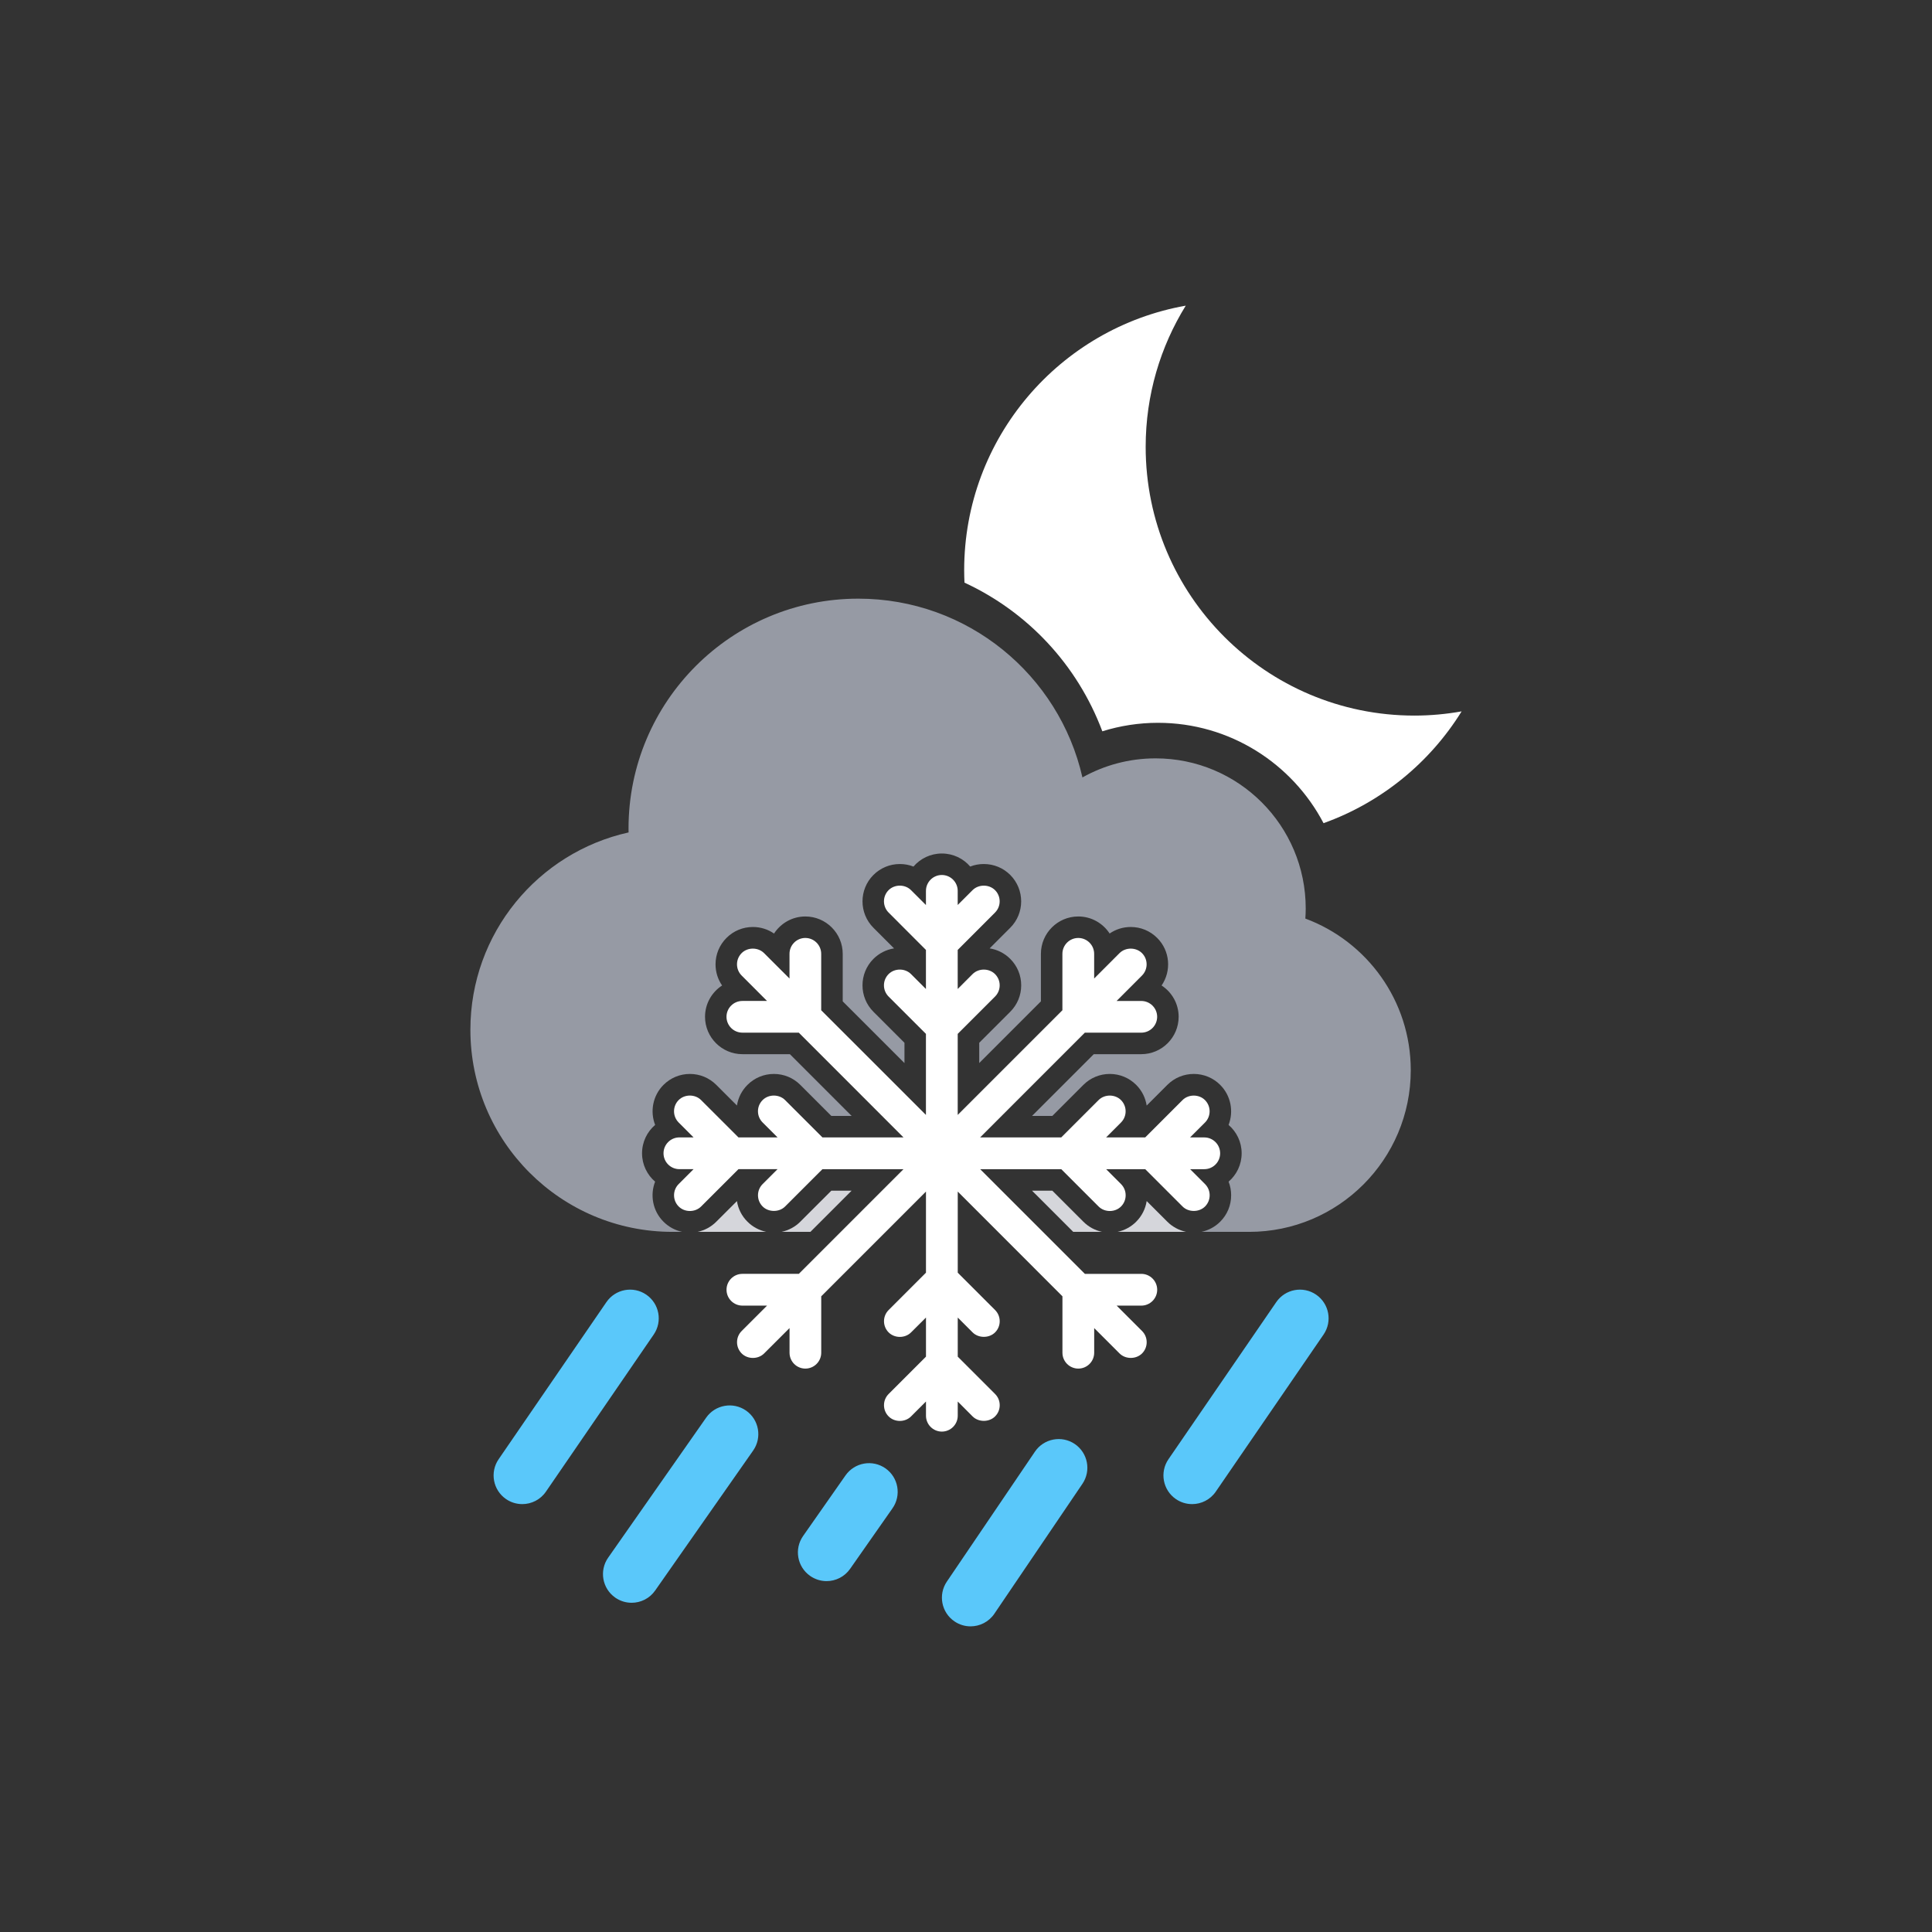 <?xml version="1.0" encoding="iso-8859-1"?>
<!-- Generator: Adobe Illustrator 16.0.0, SVG Export Plug-In . SVG Version: 6.00 Build 0)  -->
<!DOCTYPE svg PUBLIC "-//W3C//DTD SVG 1.1//EN" "http://www.w3.org/Graphics/SVG/1.1/DTD/svg11.dtd">
<svg version="1.1" xmlns="http://www.w3.org/2000/svg" xmlns:xlink="http://www.w3.org/1999/xlink" x="0px" y="0px" width="256px"
	 height="256px" viewBox="0 0 256 256" style="enable-background:new 0 0 256 256;" xml:space="preserve">
<rect x="0" y="0" width="256" height="256" fill="#333333" stroke="none"/>
<g id="bg_light" style="display:none;">
	<rect style="display:inline;fill:#0079C1;" width="256" height="256"/>
</g>
<g id="guides" style="display:none;">
	<g style="display:inline;">
		<g>
			<g>
				<line style="fill:none;stroke:#FFFFFF;stroke-width:0.25;stroke-miterlimit:10;" x1="40.5" y1="0" x2="40.5" y2="2"/>
				
					<line style="fill:none;stroke:#FFFFFF;stroke-width:0.25;stroke-miterlimit:10;stroke-dasharray:4,4;" x1="40.5" y1="6" x2="40.5" y2="252"/>
				<line style="fill:none;stroke:#FFFFFF;stroke-width:0.25;stroke-miterlimit:10;" x1="40.5" y1="254" x2="40.5" y2="256"/>
			</g>
		</g>
		<g>
			<g>
				<line style="fill:none;stroke:#FFFFFF;stroke-width:0.25;stroke-miterlimit:10;" x1="215.5" y1="0" x2="215.5" y2="2"/>
				
					<line style="fill:none;stroke:#FFFFFF;stroke-width:0.25;stroke-miterlimit:10;stroke-dasharray:4,4;" x1="215.5" y1="6" x2="215.5" y2="252"/>
				<line style="fill:none;stroke:#FFFFFF;stroke-width:0.25;stroke-miterlimit:10;" x1="215.5" y1="254" x2="215.5" y2="256"/>
			</g>
		</g>
		<g>
			<g>
				<line style="fill:none;stroke:#FFFFFF;stroke-width:0.25;stroke-miterlimit:10;" x1="256" y1="40.5" x2="254" y2="40.5"/>
				
					<line style="fill:none;stroke:#FFFFFF;stroke-width:0.25;stroke-miterlimit:10;stroke-dasharray:4,4;" x1="250" y1="40.5" x2="4" y2="40.5"/>
				<line style="fill:none;stroke:#FFFFFF;stroke-width:0.25;stroke-miterlimit:10;" x1="2" y1="40.5" x2="0" y2="40.5"/>
			</g>
		</g>
		<g>
			<g>
				<line style="fill:none;stroke:#FFFFFF;stroke-width:0.25;stroke-miterlimit:10;" x1="256" y1="215.5" x2="254" y2="215.5"/>
				
					<line style="fill:none;stroke:#FFFFFF;stroke-width:0.25;stroke-miterlimit:10;stroke-dasharray:4,4;" x1="250" y1="215.5" x2="4" y2="215.5"/>
				<line style="fill:none;stroke:#FFFFFF;stroke-width:0.25;stroke-miterlimit:10;" x1="2" y1="215.5" x2="0" y2="215.5"/>
			</g>
		</g>
	</g>
</g>
<g id="border">
	<rect style="opacity:0;fill:none;stroke:#231F20;stroke-width:0.1;stroke-miterlimit:10;" width="256" height="256"/>
</g>
<g id="icons">
	<g>
		<g>
			<path style="fill:#D5D6DB;" d="M112.841,157.771h-2.685l-4.113,4.112c-0.673,0.679-1.549,1.145-2.488,1.345h3.83L112.841,157.771
				z"/>
			<path style="fill:#D5D6DB;" d="M139.439,157.771h-2.688l5.458,5.457h3.82c-0.934-0.198-1.792-0.658-2.483-1.352L139.439,157.771z
				"/>
			<path style="fill:#D5D6DB;" d="M99.032,161.869c-0.742-0.737-1.223-1.687-1.383-2.718l-2.737,2.732
				c-0.685,0.688-1.54,1.146-2.472,1.345h9.092C100.591,163.026,99.711,162.559,99.032,161.869z"/>
			<path style="fill:#969AA4;" d="M172.965,121.715c0.03-0.441,0.05-0.886,0.05-1.332c0-10.99-8.908-19.896-19.892-19.896
				c-3.523,0-6.828,0.921-9.695,2.526c-3.076-13.563-15.203-23.688-29.696-23.688c-16.814,0-30.448,13.633-30.448,30.451
				c0,0.175,0.002,0.353,0.007,0.525c-11.994,2.66-20.962,13.355-20.962,26.146c0,14.791,11.989,26.781,26.779,26.781h1.286
				c-0.937-0.198-1.797-0.661-2.488-1.356c-1.424-1.425-1.792-3.519-1.101-5.295c-1.059-0.91-1.731-2.257-1.731-3.758
				c0-1.505,0.674-2.854,1.735-3.761c-0.691-1.776-0.323-3.869,1.104-5.301c0.942-0.94,2.183-1.454,3.504-1.454
				c1.319,0,2.561,0.516,3.495,1.449l2.737,2.735c0.16-1.031,0.641-1.984,1.395-2.735c0.932-0.933,2.176-1.449,3.499-1.449
				c1.323,0,2.568,0.517,3.502,1.45l4.112,4.113h2.688l-8.179-8.182h-6.292c-2.73,0-4.954-2.225-4.954-4.955
				c0-1.734,0.901-3.265,2.261-4.147c-0.564-0.818-0.869-1.787-0.869-2.803c0-1.322,0.517-2.567,1.456-3.503
				c0.927-0.929,2.169-1.445,3.492-1.445c1.015,0,1.985,0.304,2.803,0.869c0.883-1.359,2.413-2.262,4.148-2.262
				c2.731,0,4.953,2.223,4.953,4.953v6.294l8.182,8.178v-2.688l-4.114-4.112c-1.929-1.932-1.929-5.072,0-7.004
				c0.754-0.751,1.706-1.23,2.734-1.391l-2.735-2.737c-1.925-1.925-1.926-5.063-0.001-6.991c0.945-0.941,2.186-1.451,3.503-1.451
				c0.627,0,1.24,0.113,1.806,0.337c0.91-1.062,2.258-1.731,3.759-1.731s2.852,0.67,3.759,1.729
				c0.567-0.224,1.176-0.335,1.803-0.335c1.322,0,2.564,0.512,3.499,1.443c1.933,1.937,1.932,5.074,0.003,7.002l-2.731,2.734
				c1.031,0.16,1.982,0.642,2.732,1.392c0.935,0.936,1.45,2.178,1.45,3.501c0,1.324-0.515,2.566-1.451,3.504l-4.11,4.11v2.686
				l8.173-8.174v-6.295c0-2.73,2.221-4.953,4.952-4.953c1.738,0,3.27,0.901,4.154,2.259c0.817-0.563,1.785-0.866,2.801-0.866
				c1.324,0,2.567,0.517,3.503,1.455c1.709,1.701,1.904,4.367,0.58,6.296c1.36,0.883,2.261,2.412,2.261,4.147
				c0,2.73-2.222,4.955-4.953,4.955h-6.293l-8.182,8.182h2.691l4.113-4.113c0.938-0.935,2.179-1.45,3.5-1.45
				c1.319,0,2.561,0.516,3.497,1.447c0.772,0.773,1.235,1.738,1.389,2.743l2.74-2.74c0.936-0.935,2.18-1.45,3.502-1.45
				s2.564,0.516,3.499,1.447c1.433,1.434,1.803,3.531,1.112,5.308c1.06,0.907,1.733,2.256,1.733,3.761
				c0,1.499-0.671,2.847-1.729,3.757c0.222,0.567,0.337,1.179,0.337,1.804c0,1.324-0.515,2.569-1.452,3.504
				c-0.678,0.68-1.552,1.145-2.491,1.345h6.321c11.831,0,21.423-9.595,21.423-21.426
				C186.933,132.593,181.12,124.741,172.965,121.715z"/>
			<path style="fill:#D5D6DB;" d="M154.667,161.872l-2.727-2.725c-0.158,1.031-0.64,1.984-1.391,2.736
				c-0.684,0.688-1.542,1.146-2.473,1.345h9.091C156.228,163.026,155.349,162.561,154.667,161.872z"/>
		</g>
		<path style="fill:#FFFFFF;" d="M161.675,152.819c0-1.161-0.943-2.105-2.104-2.105h-1.881l1.978-1.975
			c0.816-0.819,0.816-2.15-0.002-2.972c-0.794-0.794-2.181-0.795-2.976,0l-4.945,4.946h-5.181l1.972-1.975
			c0.819-0.819,0.819-2.15,0-2.972c-0.796-0.794-2.174-0.795-2.97,0l-4.947,4.946h-10.748l13.876-13.878h7.475
			c1.162,0,2.106-0.944,2.106-2.105c0-1.153-0.944-2.095-2.106-2.095h-3.267l3.364-3.37c0.817-0.82,0.817-2.152,0-2.97
			c-0.794-0.794-2.184-0.794-2.977,0l-3.362,3.364v-3.268c0-1.16-0.944-2.104-2.104-2.104c-1.16,0-2.103,0.943-2.103,2.104v7.473
			l-13.872,13.872v-10.741l4.946-4.945c0.397-0.398,0.616-0.927,0.616-1.489c0-0.561-0.219-1.089-0.616-1.487
			c-0.794-0.796-2.183-0.796-2.977,0.001l-1.97,1.973v-5.176l4.946-4.953c0.818-0.819,0.819-2.149-0.001-2.97
			c-0.795-0.792-2.179-0.793-2.975,0l-1.97,1.968v-1.871c0-1.159-0.944-2.104-2.105-2.104c-1.159,0-2.103,0.944-2.103,2.104v1.877
			l-1.979-1.974c-0.792-0.792-2.17-0.794-2.97,0.001c-0.818,0.819-0.817,2.149,0,2.969l4.948,4.953v5.178l-1.977-1.975
			c-0.793-0.797-2.174-0.797-2.971-0.001c-0.396,0.398-0.616,0.927-0.616,1.487c0,0.563,0.219,1.091,0.616,1.489l4.948,4.945v10.741
			l-13.879-13.872v-7.473c0-1.16-0.944-2.104-2.104-2.104c-1.157,0-2.095,0.943-2.095,2.104v3.27l-3.371-3.366
			c-0.796-0.794-2.177-0.793-2.969-0.002c-0.397,0.398-0.617,0.925-0.617,1.486c0,0.56,0.219,1.089,0.616,1.486l3.364,3.369h-3.267
			c-1.162,0-2.105,0.941-2.105,2.095c0,1.161,0.943,2.105,2.105,2.105h7.474l13.872,13.878h-10.741l-4.949-4.946
			c-0.792-0.794-2.181-0.794-2.973,0c-0.399,0.397-0.619,0.925-0.618,1.488c0,0.559,0.221,1.085,0.618,1.483l1.977,1.975h-5.182
			l-4.95-4.946c-0.794-0.794-2.173-0.795-2.973,0c-0.816,0.821-0.815,2.152,0,2.972l1.975,1.975h-1.877
			c-1.16,0-2.104,0.944-2.104,2.105c0,1.16,0.943,2.103,2.104,2.103H91.9l-1.971,1.972c-0.397,0.397-0.614,0.924-0.614,1.486
			c0,0.563,0.217,1.09,0.612,1.485c0.79,0.795,2.173,0.803,2.974,0.003l4.95-4.946h5.178l-1.972,1.971
			c-0.398,0.398-0.619,0.925-0.619,1.487c0,0.563,0.221,1.091,0.615,1.485c0.779,0.786,2.201,0.785,2.976,0.003l4.949-4.946h10.739
			l-13.869,13.871h-7.475c-1.162,0-2.105,0.946-2.105,2.105c0,1.158,0.943,2.104,2.105,2.104h3.266l-3.361,3.361
			c-0.397,0.396-0.617,0.924-0.617,1.487c0,0.563,0.219,1.091,0.617,1.492c0.799,0.793,2.175,0.788,2.969,0l3.371-3.365v3.266
			c0,1.16,0.938,2.103,2.095,2.103c1.16,0,2.104-0.942,2.104-2.103v-7.475l13.879-13.879v10.749l-4.948,4.949
			c-0.818,0.818-0.817,2.148,0,2.964c0.789,0.791,2.17,0.801,2.97,0.002l1.979-1.973v5.184l-4.948,4.946
			c-0.396,0.396-0.616,0.923-0.616,1.487s0.219,1.092,0.613,1.484c0.787,0.797,2.178,0.803,2.972,0.002l1.979-1.977v1.883
			c0,1.161,0.944,2.105,2.103,2.105c1.161,0,2.105-0.944,2.105-2.105v-1.88l1.968,1.973c0.783,0.788,2.197,0.786,2.978,0.001
			c0.398-0.395,0.617-0.922,0.617-1.486s-0.219-1.091-0.616-1.487l-4.946-4.946v-5.181l1.971,1.97
			c0.782,0.782,2.188,0.785,2.975-0.002c0.818-0.815,0.819-2.146,0-2.966l-4.946-4.947v-10.749l13.872,13.879v7.475
			c0,1.16,0.943,2.103,2.103,2.103c1.161,0,2.104-0.942,2.104-2.103v-3.264l3.364,3.363c0.789,0.783,2.178,0.788,2.975-0.001
			c0.397-0.4,0.616-0.928,0.616-1.49c0-0.563-0.219-1.093-0.616-1.488l-3.363-3.361h3.266c1.162,0,2.106-0.946,2.106-2.104
			c0-1.159-0.944-2.105-2.106-2.105h-7.475l-13.875-13.871h10.746l4.944,4.944c0.795,0.796,2.178,0.799,2.972,0.002
			c0.396-0.397,0.616-0.925,0.616-1.488c0-0.563-0.219-1.089-0.616-1.486l-1.971-1.972h5.18l4.944,4.943
			c0.781,0.786,2.194,0.788,2.979,0.003c0.396-0.398,0.615-0.925,0.615-1.488c0-0.563-0.219-1.089-0.617-1.487l-1.973-1.971h1.878
			C160.732,154.922,161.675,153.979,161.675,152.819z"/>
		<g>
			<path style="fill:#5AC8FA;" d="M69.202,199.302c-0.742,0-1.491-0.215-2.147-0.665c-1.73-1.189-2.171-3.553-0.984-5.284
				l14.282-20.816c1.188-1.733,3.553-2.175,5.283-0.987c1.731,1.187,2.171,3.553,0.985,5.283l-14.283,20.819
				C71.603,198.725,70.412,199.302,69.202,199.302z"/>
		</g>
		<g>
			<path style="fill:#5AC8FA;" d="M157.96,199.302c-0.742,0-1.489-0.215-2.146-0.665c-1.732-1.189-2.172-3.553-0.986-5.284
				l14.283-20.816c1.189-1.733,3.553-2.175,5.284-0.987c1.731,1.187,2.171,3.553,0.984,5.283l-14.283,20.819
				C160.36,198.725,159.17,199.302,157.96,199.302z"/>
		</g>
		<g>
			<path style="fill:#5AC8FA;" d="M83.696,212.376c-0.753,0-1.513-0.222-2.177-0.686c-1.719-1.204-2.138-3.573-0.934-5.294
				l12.983-18.547c1.204-1.721,3.573-2.136,5.294-0.936c1.719,1.205,2.136,3.575,0.932,5.296l-12.983,18.545
				C86.073,211.813,84.894,212.376,83.696,212.376z"/>
		</g>
		<g>
			<path style="fill:#5AC8FA;" d="M109.524,209.506c-0.753,0-1.513-0.225-2.177-0.689c-1.719-1.204-2.137-3.572-0.933-5.29
				l5.621-8.029c1.204-1.718,3.572-2.138,5.292-0.935c1.719,1.205,2.136,3.576,0.933,5.295l-5.62,8.027
				C111.901,208.938,110.722,209.506,109.524,209.506z"/>
		</g>
		<g>
			<path style="fill:#5AC8FA;" d="M128.606,215.5c-0.734,0-1.476-0.21-2.129-0.655c-1.738-1.176-2.191-3.54-1.014-5.276
				l11.672-17.218c1.177-1.736,3.542-2.19,5.278-1.014c1.736,1.178,2.191,3.54,1.013,5.278l-11.67,17.217
				C131.02,214.914,129.824,215.5,128.606,215.5z"/>
		</g>
		<path style="fill:#FFFFFF;" d="M146.064,96.901c2.378-0.742,4.867-1.125,7.372-1.125c9.519,0,17.799,5.401,21.94,13.299
			c7.644-2.74,14.085-8.011,18.295-14.814c-2.03,0.36-4.117,0.558-6.25,0.558c-19.668,0-35.614-15.94-35.614-35.612
			c0-6.862,1.947-13.268,5.311-18.706c-16.685,2.956-29.36,17.52-29.36,35.054c0,0.554,0.016,1.102,0.04,1.646
			C136.119,81.054,142.736,88.037,146.064,96.901z"/>
	</g>
</g>
</svg>
